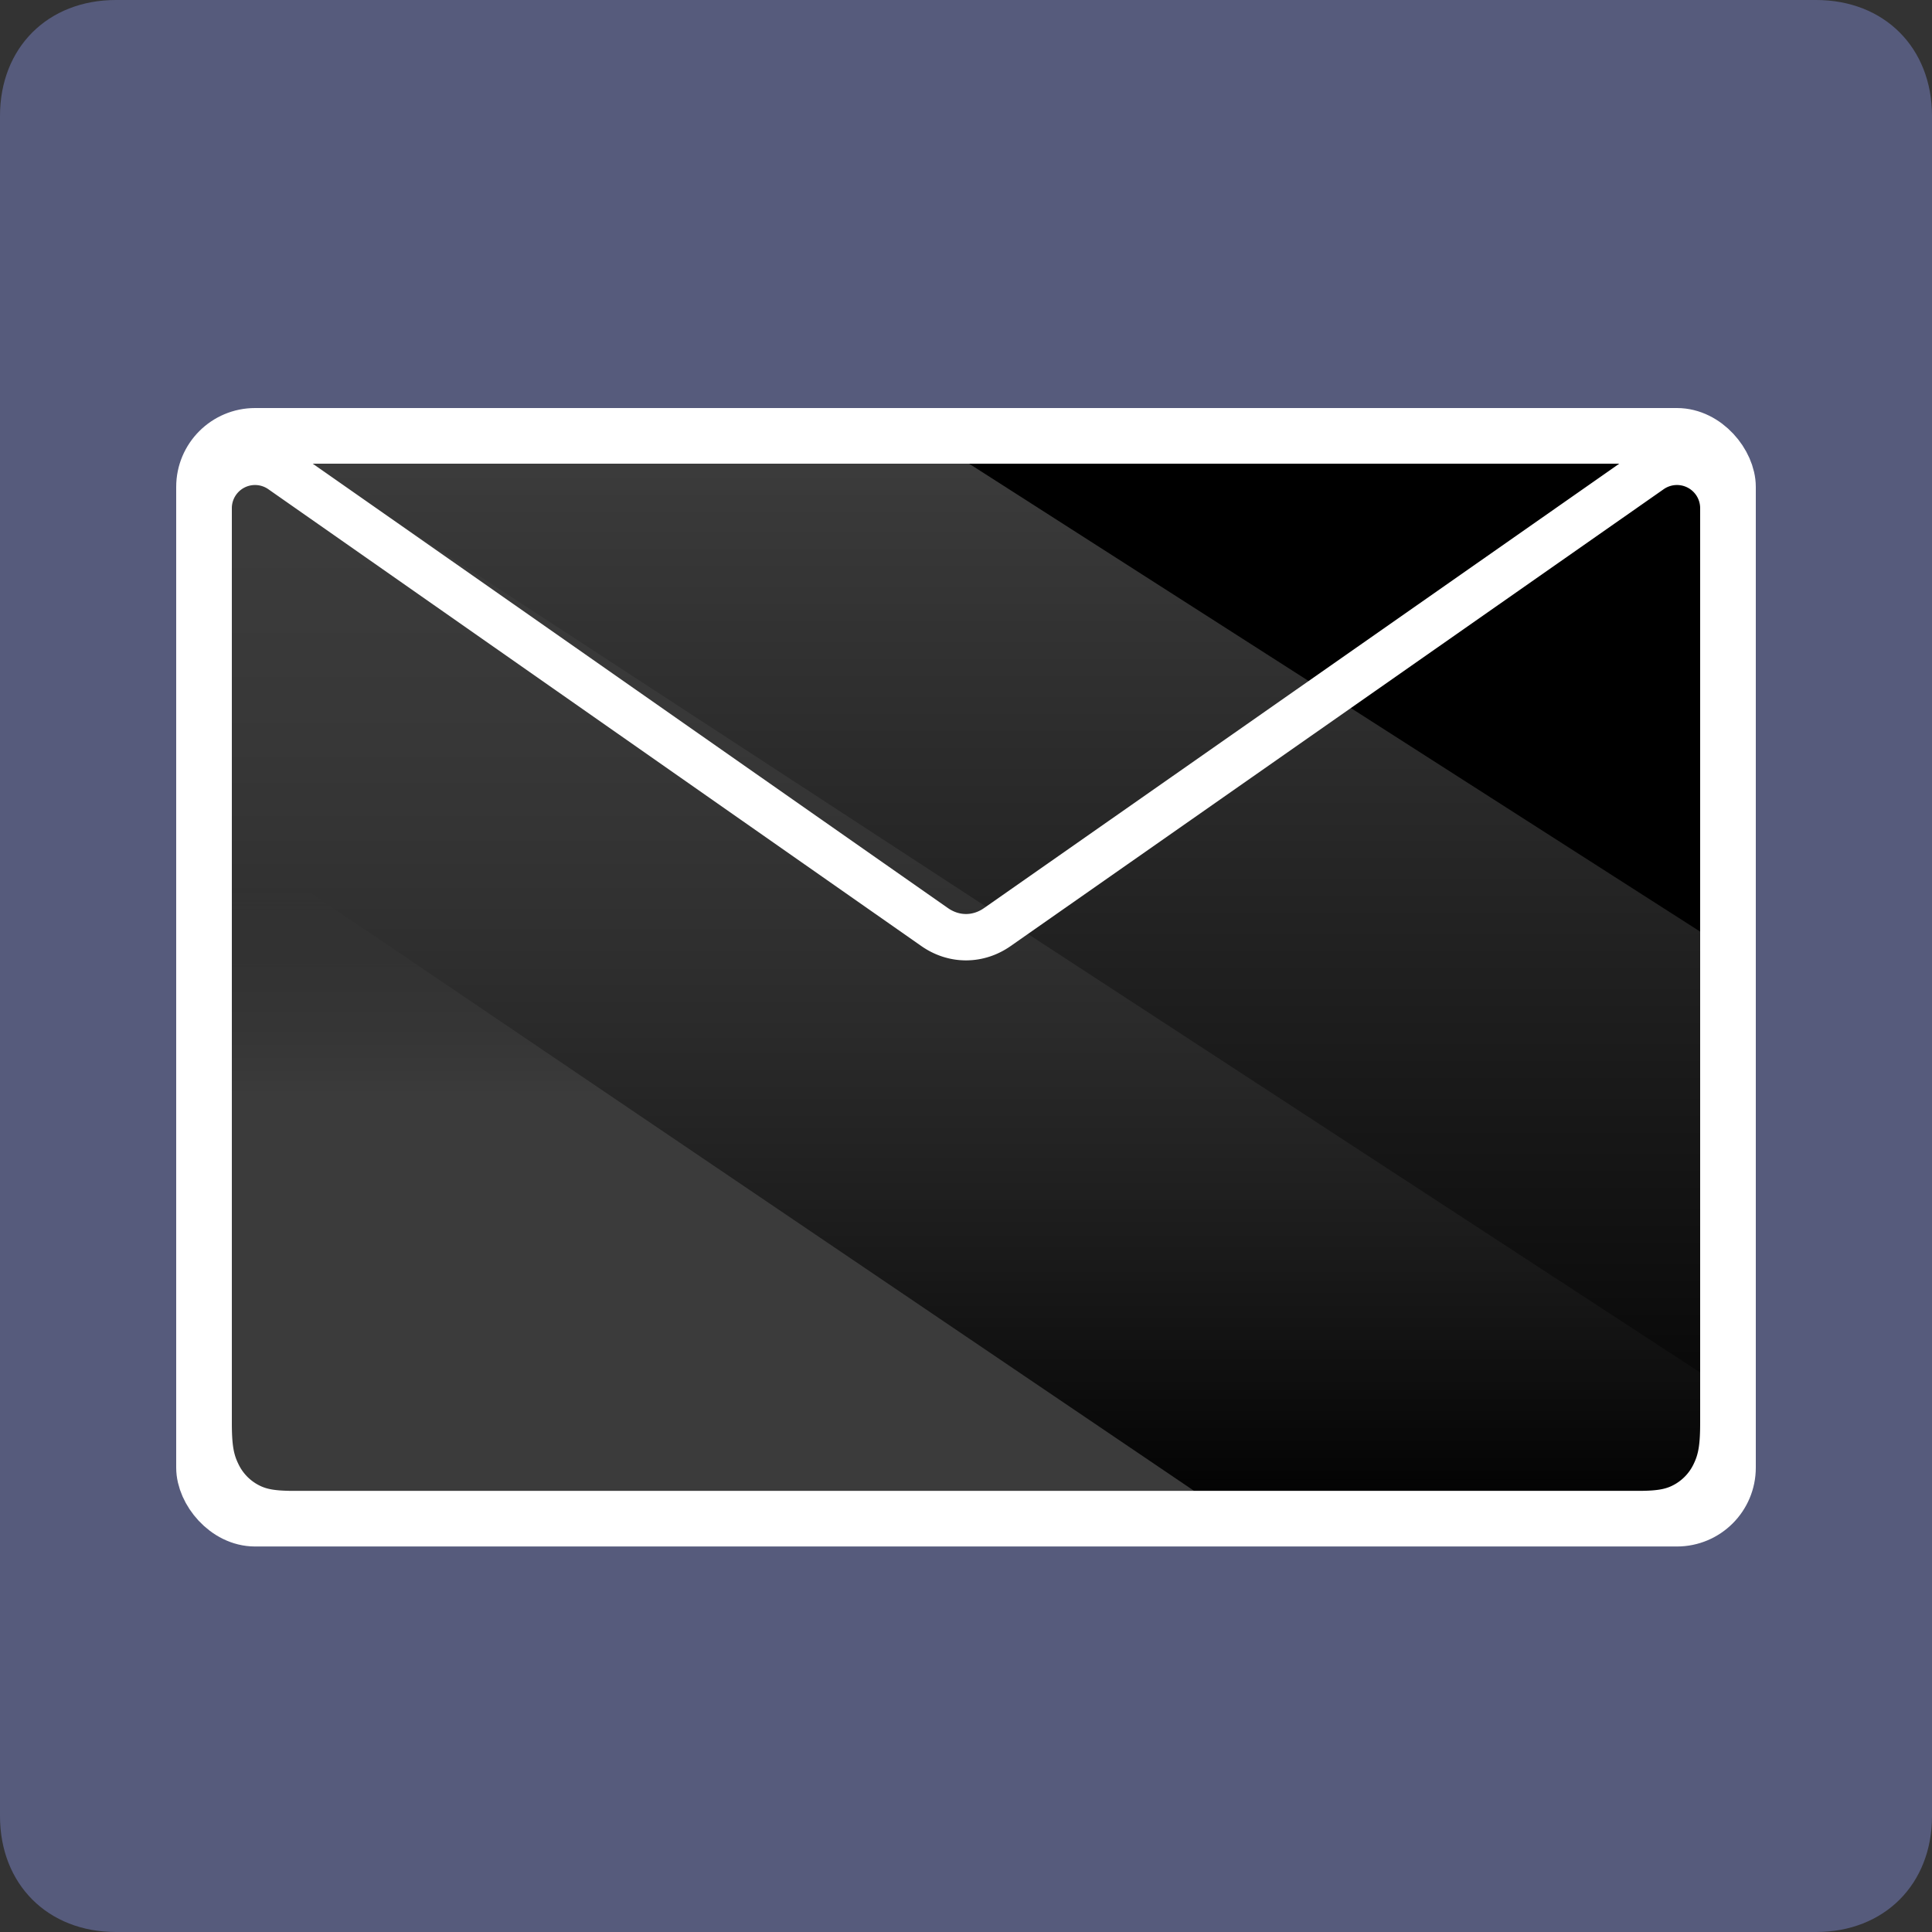 <svg width="50" height="50" xmlns="http://www.w3.org/2000/svg" xmlns:xlink="http://www.w3.org/1999/xlink"><rect width="100%" height="100%" fill="#333333" stroke="none"/><defs><linearGradient x1="50%" y1="0%" x2="50%" y2="100%" id="a"><stop stop-color="#FFF" offset="0%"/><stop stop-color="#E9E9E9" offset="13.728%"/><stop stop-color="#E4E4E4" offset="25.578%"/><stop stop-color="#DFDFDF" offset="37.052%"/><stop stop-color="#DCDCDC" offset="47.264%"/><stop stop-color="#DBDBDB" offset="57.143%"/><stop stop-color="#DADADA" offset="66.647%"/><stop stop-color="#DADADA" offset="76.016%"/><stop stop-color="#D9D9D9" offset="85.939%"/><stop stop-color="#D8D8D8" offset="100%"/></linearGradient><rect id="b" width="38" height="26.583" rx="1.321"/><linearGradient x1="0%" y1="50%" y2="50%" id="c"><stop stop-color="#1E51EE" offset="0%"/><stop stop-color="#19E6FF" offset="100%"/></linearGradient><path d="M.944.66l16.9 11.823a1.987 1.987 0 0 0 2.312 0L37.056.66a.6.6 0 0 1 .944.492v23.67c0 .612-.057.834-.165 1.058-.108.224-.265.4-.467.52-.2.12-.4.183-.95.183H1.582c-.55 0-.75-.063-.951-.183a1.193 1.193 0 0 1-.467-.52C.057 25.656 0 25.434 0 24.822V1.152A.6.6 0 0 1 .944.66z" id="d"/><linearGradient x1="50%" y1="0%" x2="50%" y2="100%" id="e"><stop stop-color="#FFF" offset="0%"/><stop stop-color="#FFF" stop-opacity="0" offset="100%"/></linearGradient><linearGradient x1="44.531%" y1="-7.599%" x2="44.531%" y2="39.519%" id="f"><stop stop-color="#FFF" stop-opacity="0" offset="0%"/><stop stop-color="#FFF" stop-opacity="0" offset="32.214%"/><stop stop-color="#FFF" offset="100%"/></linearGradient></defs><g><path d="M47 50c1.764 0 3-1.235 3-3V3c0-1.765-1.235-3-3-3H3C1.235 0 0 1.235 0 3v44c0 1.765 1.235 3 3 3h44z" fill="#565B7C" fill-rule="nonzero"/><g transform="translate(6 12)"><use fill="url(#a)" style="mix-blend-mode:screen" xlink:href="#b"/><rect stroke="#FFF" stroke-width="1.44" x="-.72" y="-.72" width="39.44" height="28.023" rx="1.321"/></g><g style="mix-blend-mode:darken" transform="translate(6 12)"><use fill="url(#c)" style="mix-blend-mode:overlay" xlink:href="#d"/><path stroke="#FFF" stroke-width="1.2" d="M1.288.169l16.9 11.823c.5.35 1.124.35 1.624 0L36.712.169a1.2 1.2 0 0 1 1.888.983v23.67c0 .64-.057.971-.224 1.318a1.793 1.793 0 0 1-.7.775c-.334.199-.658.268-1.259.268H1.583c-.601 0-.925-.07-1.258-.268a1.793 1.793 0 0 1-.7-.775c-.168-.347-.225-.677-.225-1.318V1.152A1.2 1.2 0 0 1 1.288.169z"/></g><g opacity=".232"><path d="M6.56 28.066L0 23.867V0h19.08L38 12.11v15.956H6.56z" fill="url(#e)" transform="translate(6 12)"/><path d="M1.946 0L38 23.52v3.063H0V0h1.946z" fill="url(#e)" transform="translate(6 12)"/><path d="M0 9.725l24.902 16.858H0V9.725z" fill="url(#f)" transform="translate(6 12)"/></g></g></svg>